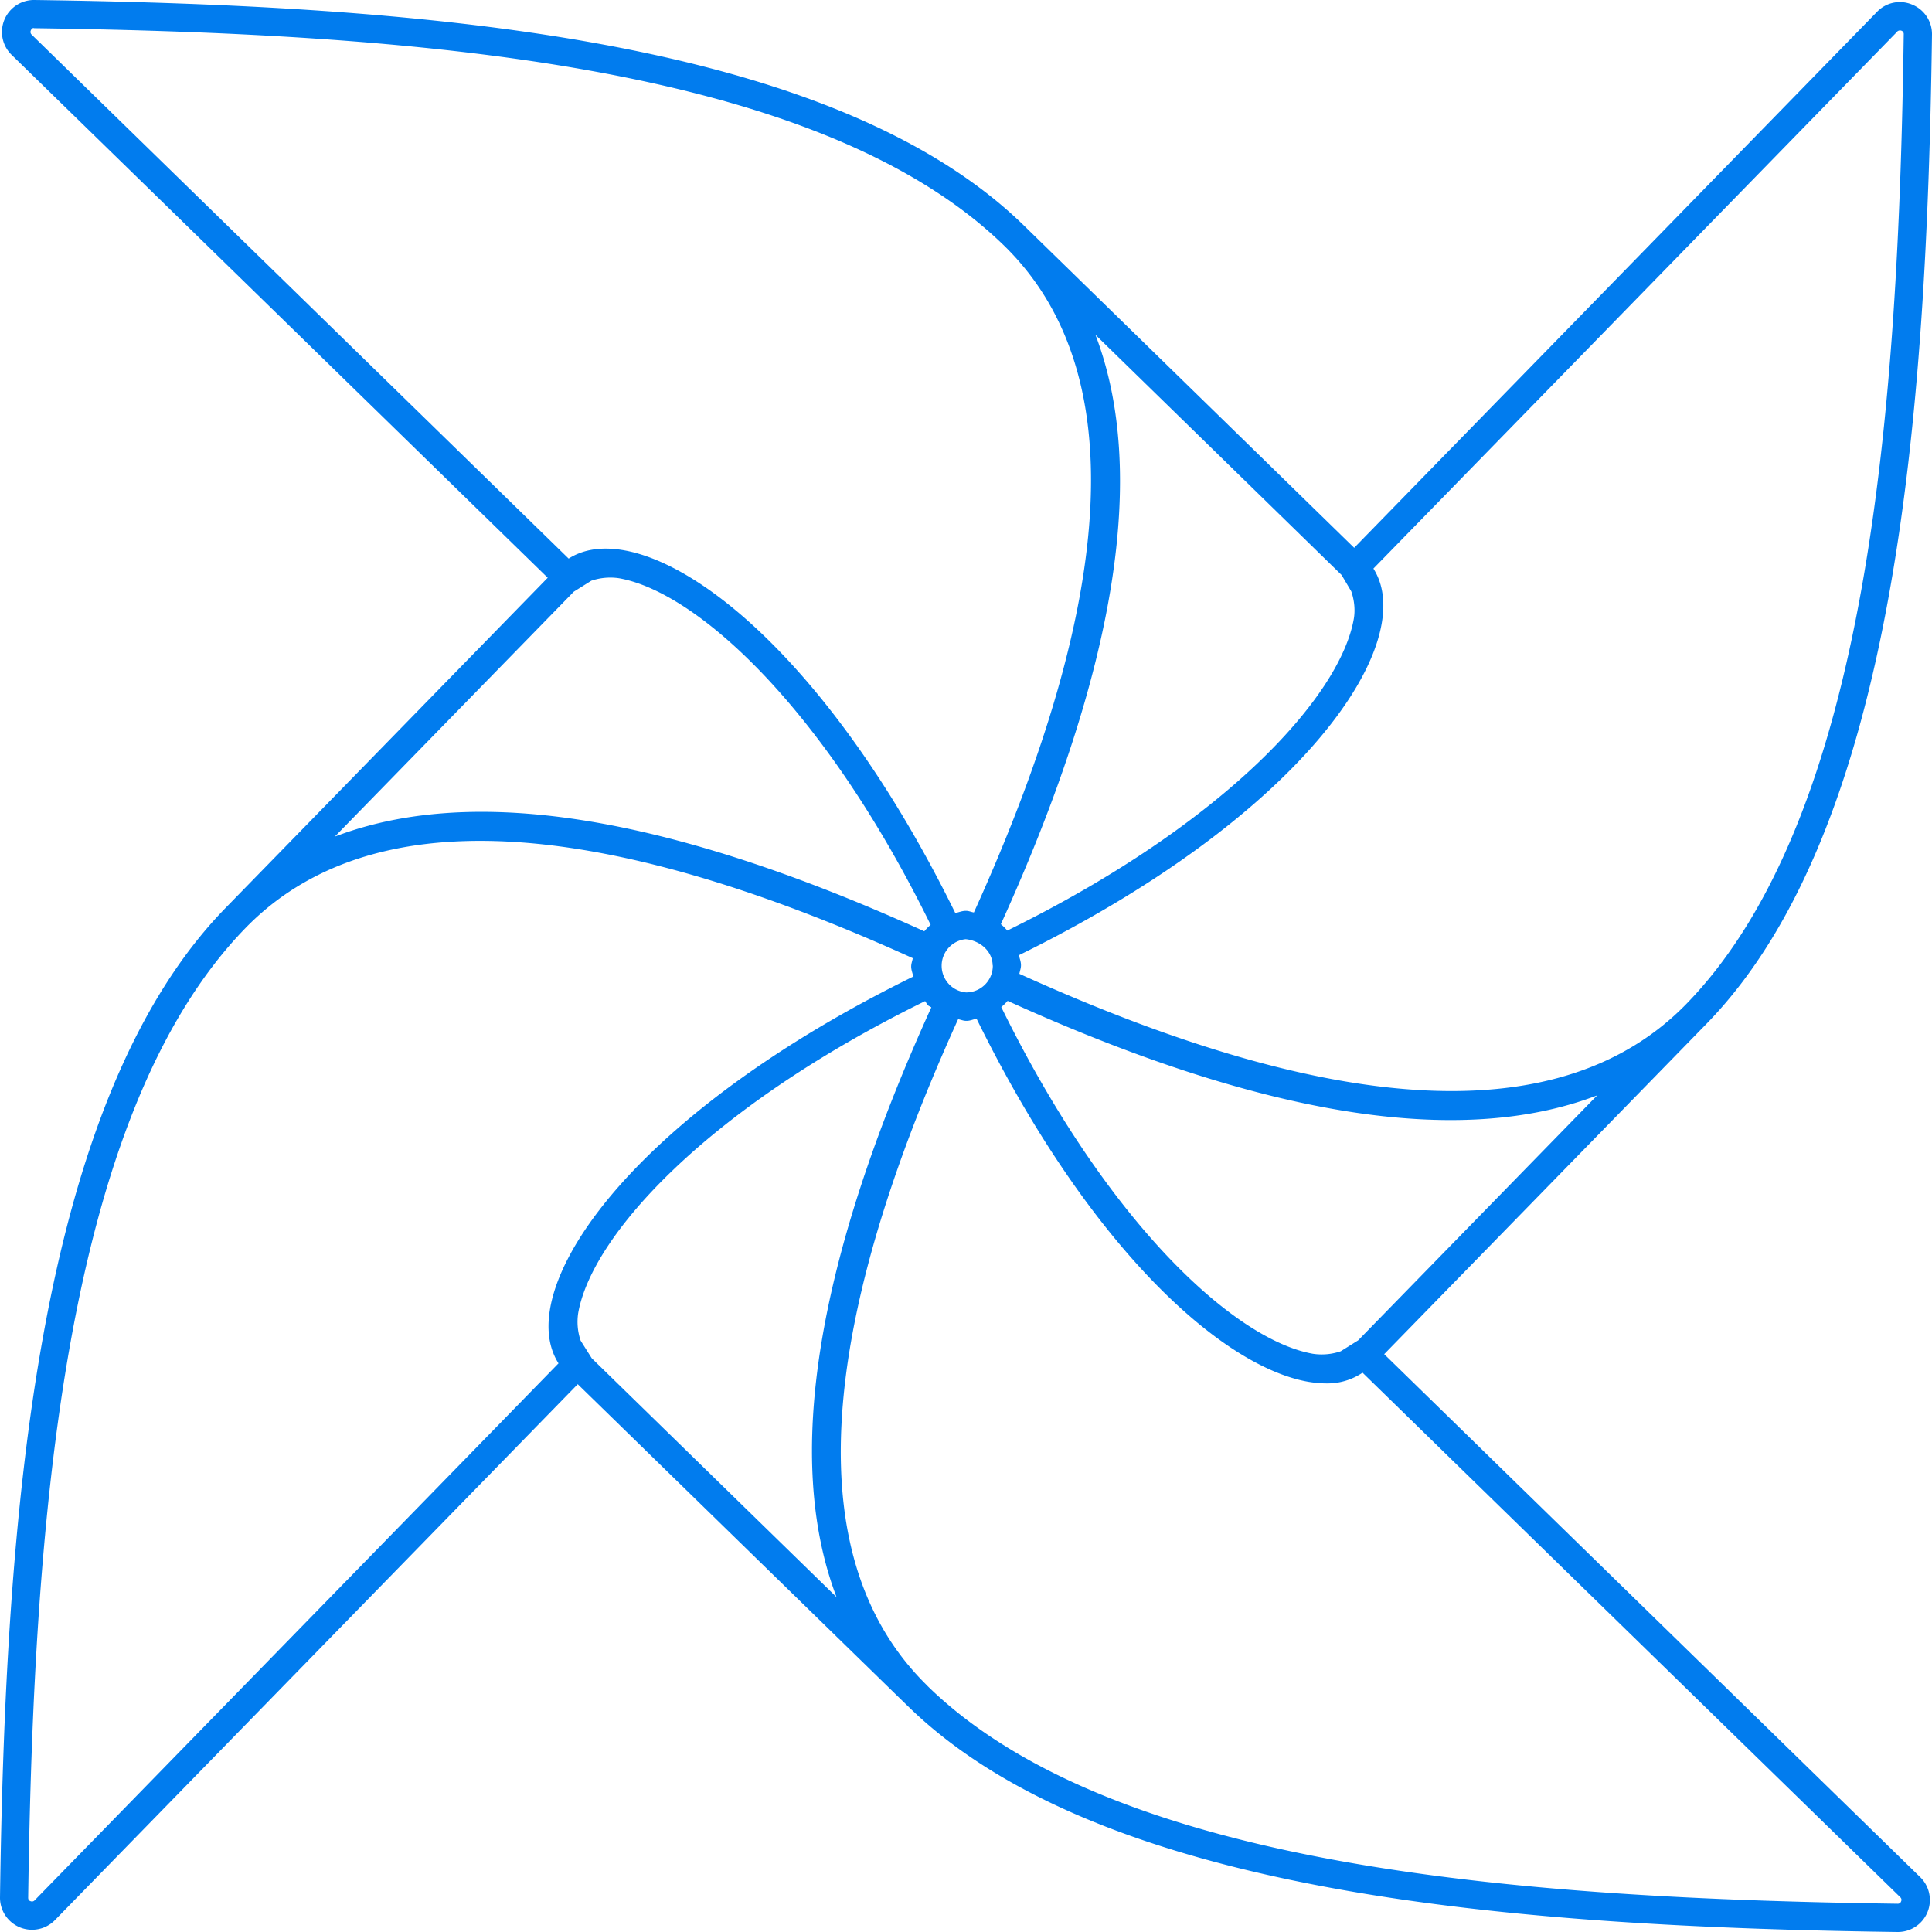 <svg role="img" viewBox="0 0 24 24" xmlns="http://www.w3.org/2000/svg"><style>path { fill: #017CEE; }</style><title>Apache Airflow</title><path d="M17.195 16.822l4.002-4.102C23.55 10.308 23.934 5.154 24 .43a.396.396.0 00-.246-.373.392.392.0 00-.437.09l-6.495 6.658-4.102-4.003C10.309.45 5.154.066.43.0H.423A.397.397.0 00.146.683l6.658 6.494-4.003 4.103C.45 13.692.065 18.846.0 23.57a.398.398.0 00.683.282l6.494-6.657 3.934 3.837.17.165c2.41 2.353 7.565 2.737 12.288 2.803h.006a.397.397.0 00.277-.683l-6.657-6.495zm-.409-9.476c.04.115.05.24.031.344-.17.96-1.593 2.538-4.304 3.87a.597.597.0 00-.08-.079c1.432-3.155 1.828-5.61 1.175-7.322l3.058 2.984.12.203zm-.131 9.44a.73.73.0 01-.347.031c-.96-.171-2.537-1.594-3.87-4.307a.656.656.0 00.08-.078l-.001.001c3.155 1.432 5.61 1.83 7.324 1.174l-2.969 3.043M23.568.392a.05.05.0 01.052-.011c.018.006.03.024.029.043-.065 4.655-.437 9.726-2.703 12.05-1.53 1.565-4.326 1.419-8.283-.377.006-.037.021-.07.02-.108.0-.044-.017-.082-.026-.123 2.83-1.39 4.315-3.037 4.506-4.115.057-.322-.009-.542-.102-.688l6.507-6.67V.392zM.393.43A.045.045.0 01.382.38C.39.36.403.343.425.35c4.655.065 9.727.438 12.05 2.703l.002.002c1.56 1.527 1.415 4.323-.379 8.28-.033-.005-.062-.02-.097-.02h-.008c-.045.001-.084.019-.126.027-1.39-2.83-3.037-4.314-4.115-4.506-.323-.057-.542.01-.688.103L.393.43zm11.94 11.563a.331.331.0 01-.327.335H12a.332.332.0 01-.004-.661c.172.016.333.144.335.326h.002zm-5.12 4.661a.722.722.0 01-.03-.345c.17-.96 1.595-2.54 4.309-3.873.013.016.019.035.033.05.013.012.03.017.044.028-1.434 3.158-1.83 5.613-1.177 7.326l-3.041-2.967m-.006-9.659a.735.735.0 01.345-.031c.961.17 2.54 1.594 3.871 4.306a.597.597.0 00-.079.08c-2.167-.983-4.007-1.484-5.498-1.484-.68.0-1.289.103-1.825.308L7.128 7.35M.43 23.607c-.018.018-.038.015-.052.01-.019-.007-.028-.021-.028-.043.065-4.654.437-9.725 2.703-12.049 1.527-1.565 4.325-1.419 8.286.378-.006.035-.02.067-.02.104.0.043.018.083.026.124-2.831 1.391-4.317 3.04-4.51 4.117-.057.322.01.542.103.688L.43 23.607zm23.144.042c-4.655-.065-9.726-.437-12.05-2.703l-.005-.006c-1.56-1.526-1.412-4.322.383-8.279.033.005.064.02.098.02h.009c.043.0.08-.018.122-.027 1.39 2.832 3.036 4.317 4.115 4.51.083.014.16.021.23.021a.776.776.0 00.45-.133l6.68 6.516c.02.02.016.04.01.052a.042.042.0 01-.042.029z"/></svg>
